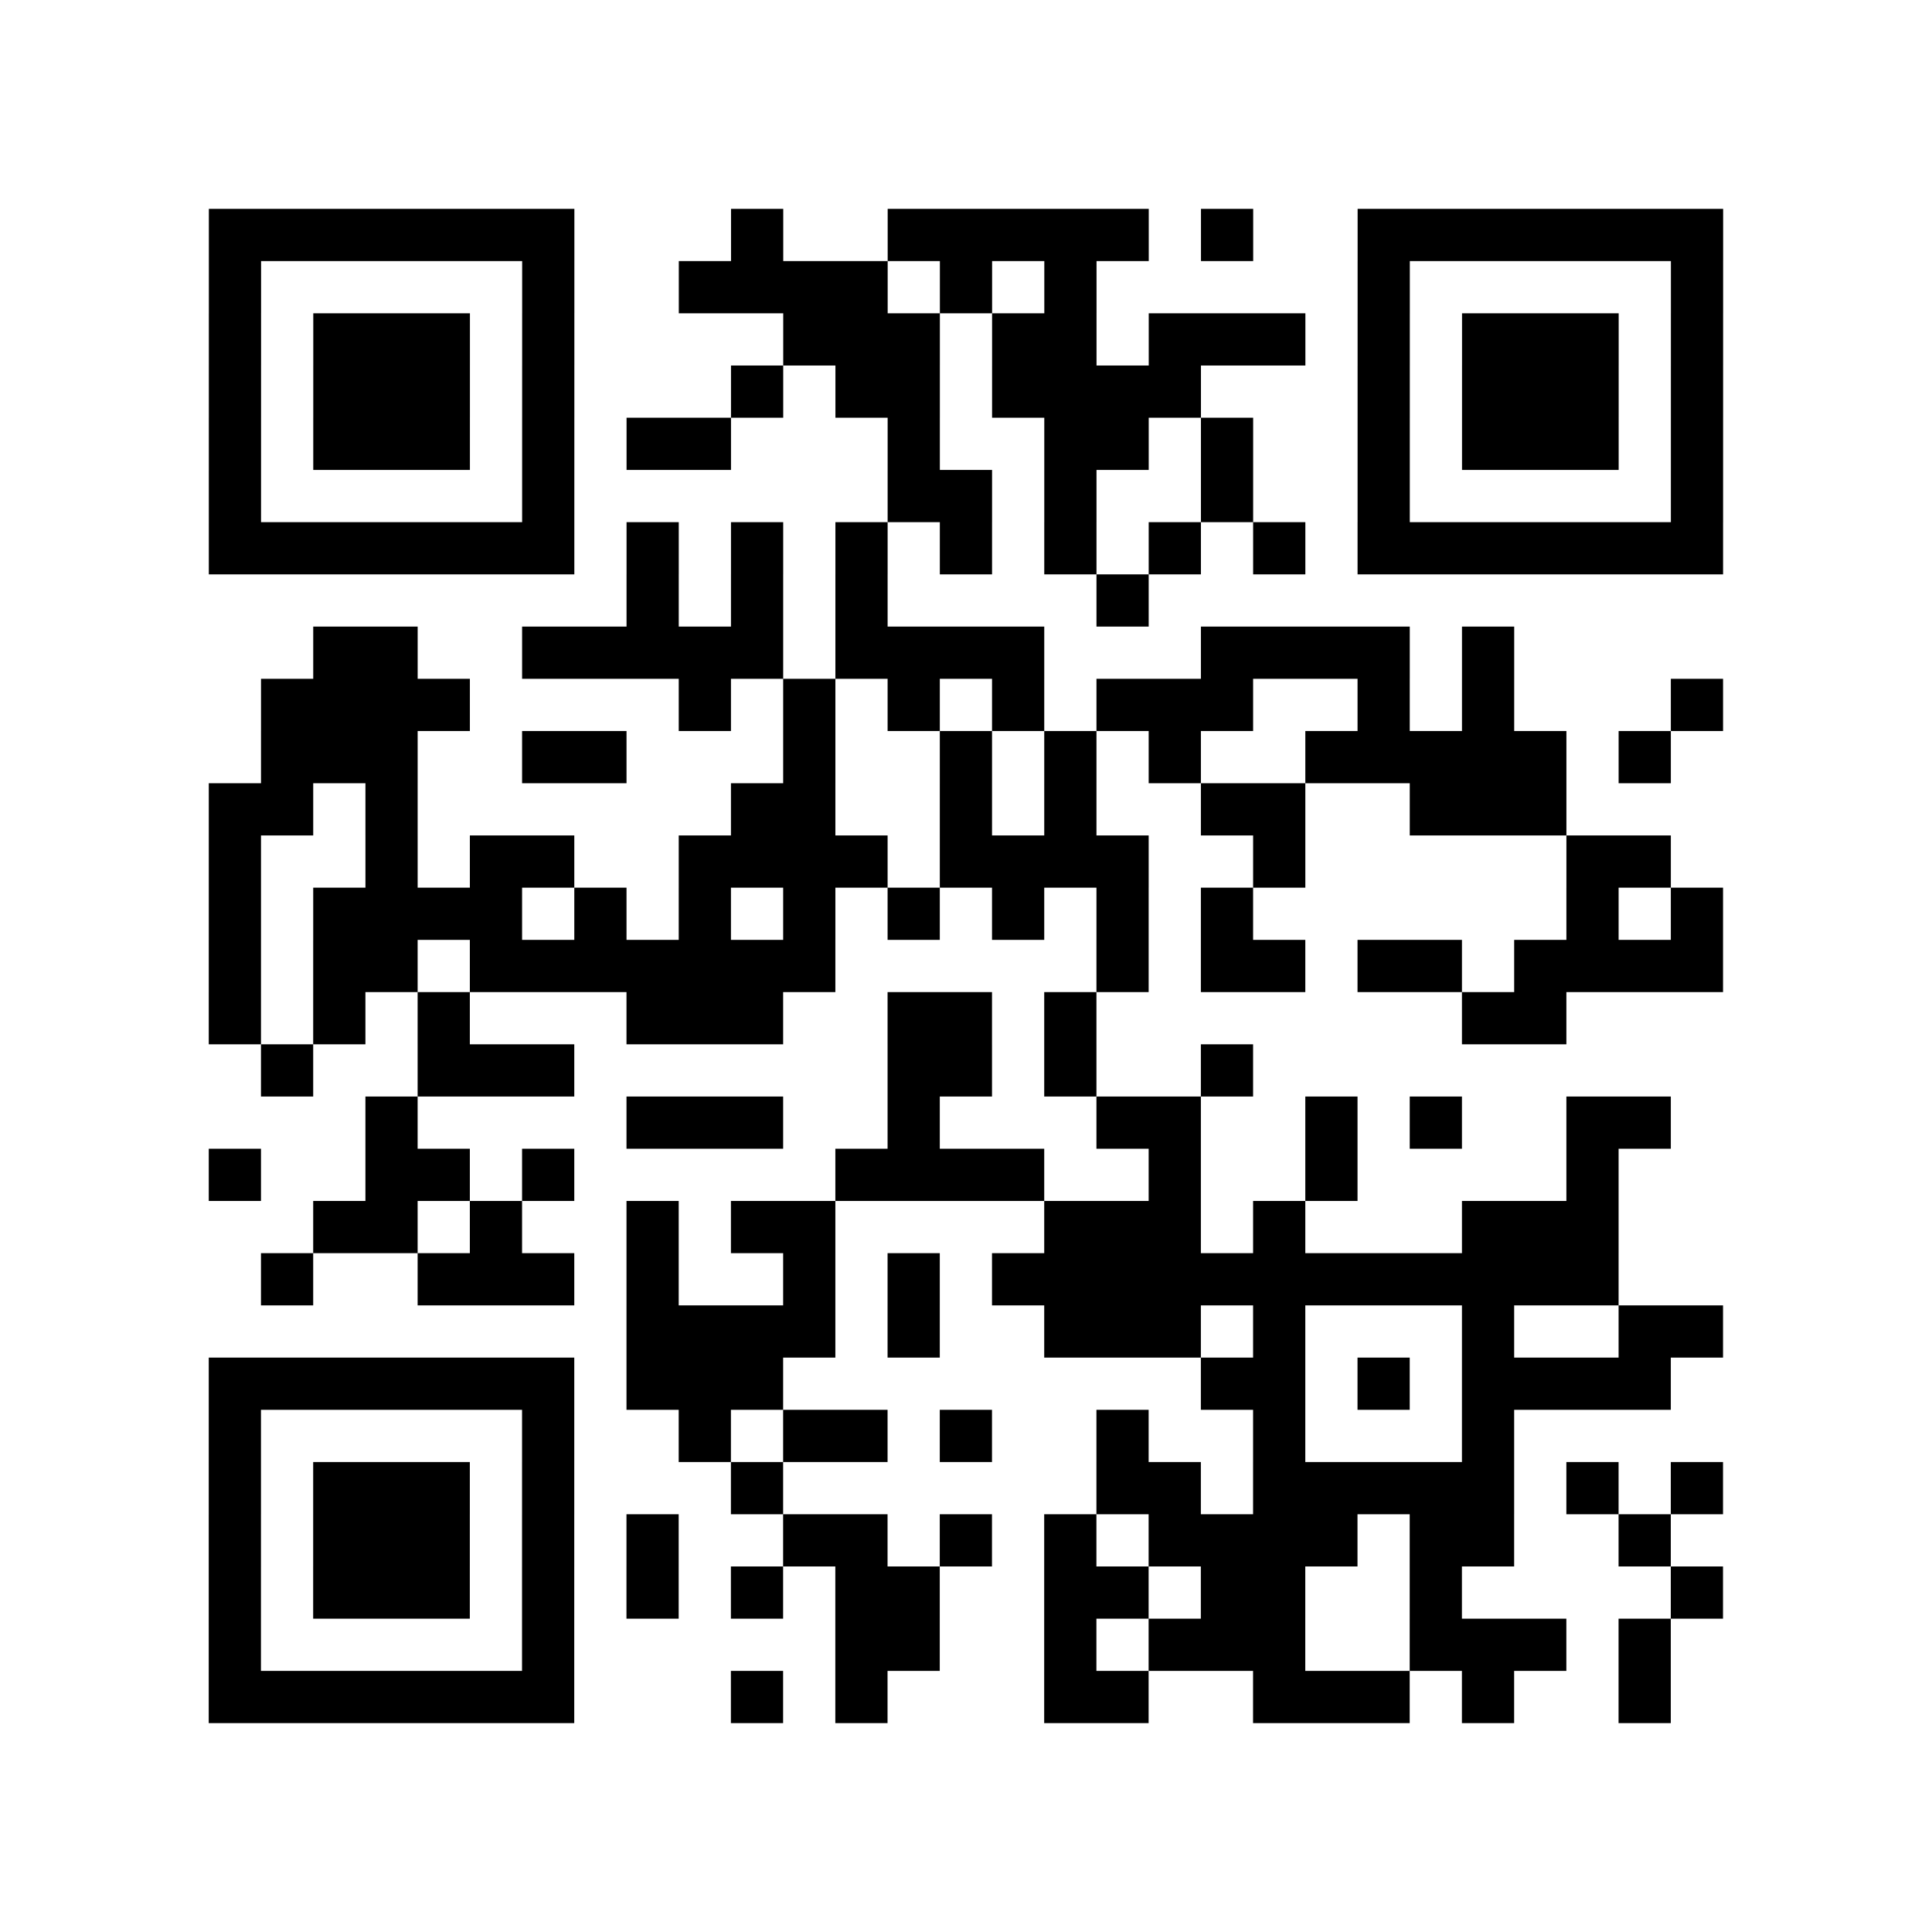 <?xml version="1.0" encoding="UTF-8"?>
<svg xmlns="http://www.w3.org/2000/svg" height="296" width="296" class="pyqrcode"><path transform="scale(8)" stroke="#000" class="pyqrline" d="M4 4.5h7m3 0h1m2 0h5m1 0h1m2 0h7m-29 1h1m5 0h1m2 0h4m1 0h1m1 0h1m5 0h1m5 0h1m-29 1h1m1 0h3m1 0h1m4 0h3m1 0h2m1 0h3m1 0h1m1 0h3m1 0h1m-29 1h1m1 0h3m1 0h1m3 0h1m1 0h2m1 0h4m3 0h1m1 0h3m1 0h1m-29 1h1m1 0h3m1 0h1m1 0h2m3 0h1m2 0h2m1 0h1m2 0h1m1 0h3m1 0h1m-29 1h1m5 0h1m6 0h2m1 0h1m2 0h1m2 0h1m5 0h1m-29 1h7m1 0h1m1 0h1m1 0h1m1 0h1m1 0h1m1 0h1m1 0h1m1 0h7m-21 1h1m1 0h1m1 0h1m4 0h1m-16 1h2m2 0h5m1 0h4m3 0h4m1 0h1m-24 1h4m4 0h1m1 0h1m1 0h1m1 0h1m1 0h3m2 0h1m1 0h1m3 0h1m-28 1h3m2 0h2m3 0h1m2 0h1m1 0h1m1 0h1m2 0h5m1 0h1m-28 1h2m1 0h1m6 0h2m2 0h1m1 0h1m2 0h2m2 0h3m-26 1h1m2 0h1m1 0h2m2 0h4m1 0h4m2 0h1m5 0h2m-28 1h1m1 0h4m1 0h1m1 0h1m1 0h1m1 0h1m1 0h1m1 0h1m1 0h1m6 0h1m1 0h1m-29 1h1m1 0h2m1 0h7m5 0h1m1 0h2m1 0h2m1 0h4m-29 1h1m1 0h1m1 0h1m3 0h3m2 0h2m1 0h1m7 0h2m-25 1h1m2 0h3m6 0h2m1 0h1m2 0h1m-17 1h1m4 0h3m2 0h1m3 0h2m2 0h1m1 0h1m2 0h2m-28 1h1m2 0h2m1 0h1m5 0h4m2 0h1m2 0h1m4 0h1m-25 1h2m1 0h1m2 0h1m1 0h2m4 0h3m1 0h1m3 0h3m-26 1h1m2 0h3m1 0h1m2 0h1m1 0h1m1 0h12m-19 1h4m1 0h1m2 0h3m1 0h1m3 0h1m2 0h2m-29 1h7m1 0h3m8 0h2m1 0h1m1 0h4m-28 1h1m5 0h1m2 0h1m1 0h2m1 0h1m2 0h1m2 0h1m3 0h1m-25 1h1m1 0h3m1 0h1m3 0h1m6 0h2m1 0h5m1 0h1m1 0h1m-29 1h1m1 0h3m1 0h1m1 0h1m2 0h2m1 0h1m1 0h1m1 0h4m1 0h2m2 0h1m-28 1h1m1 0h3m1 0h1m1 0h1m1 0h1m1 0h2m2 0h2m1 0h2m2 0h1m4 0h1m-29 1h1m5 0h1m5 0h2m2 0h1m1 0h3m2 0h3m1 0h1m-28 1h7m3 0h1m1 0h1m3 0h2m2 0h3m1 0h1m2 0h1"/></svg>
